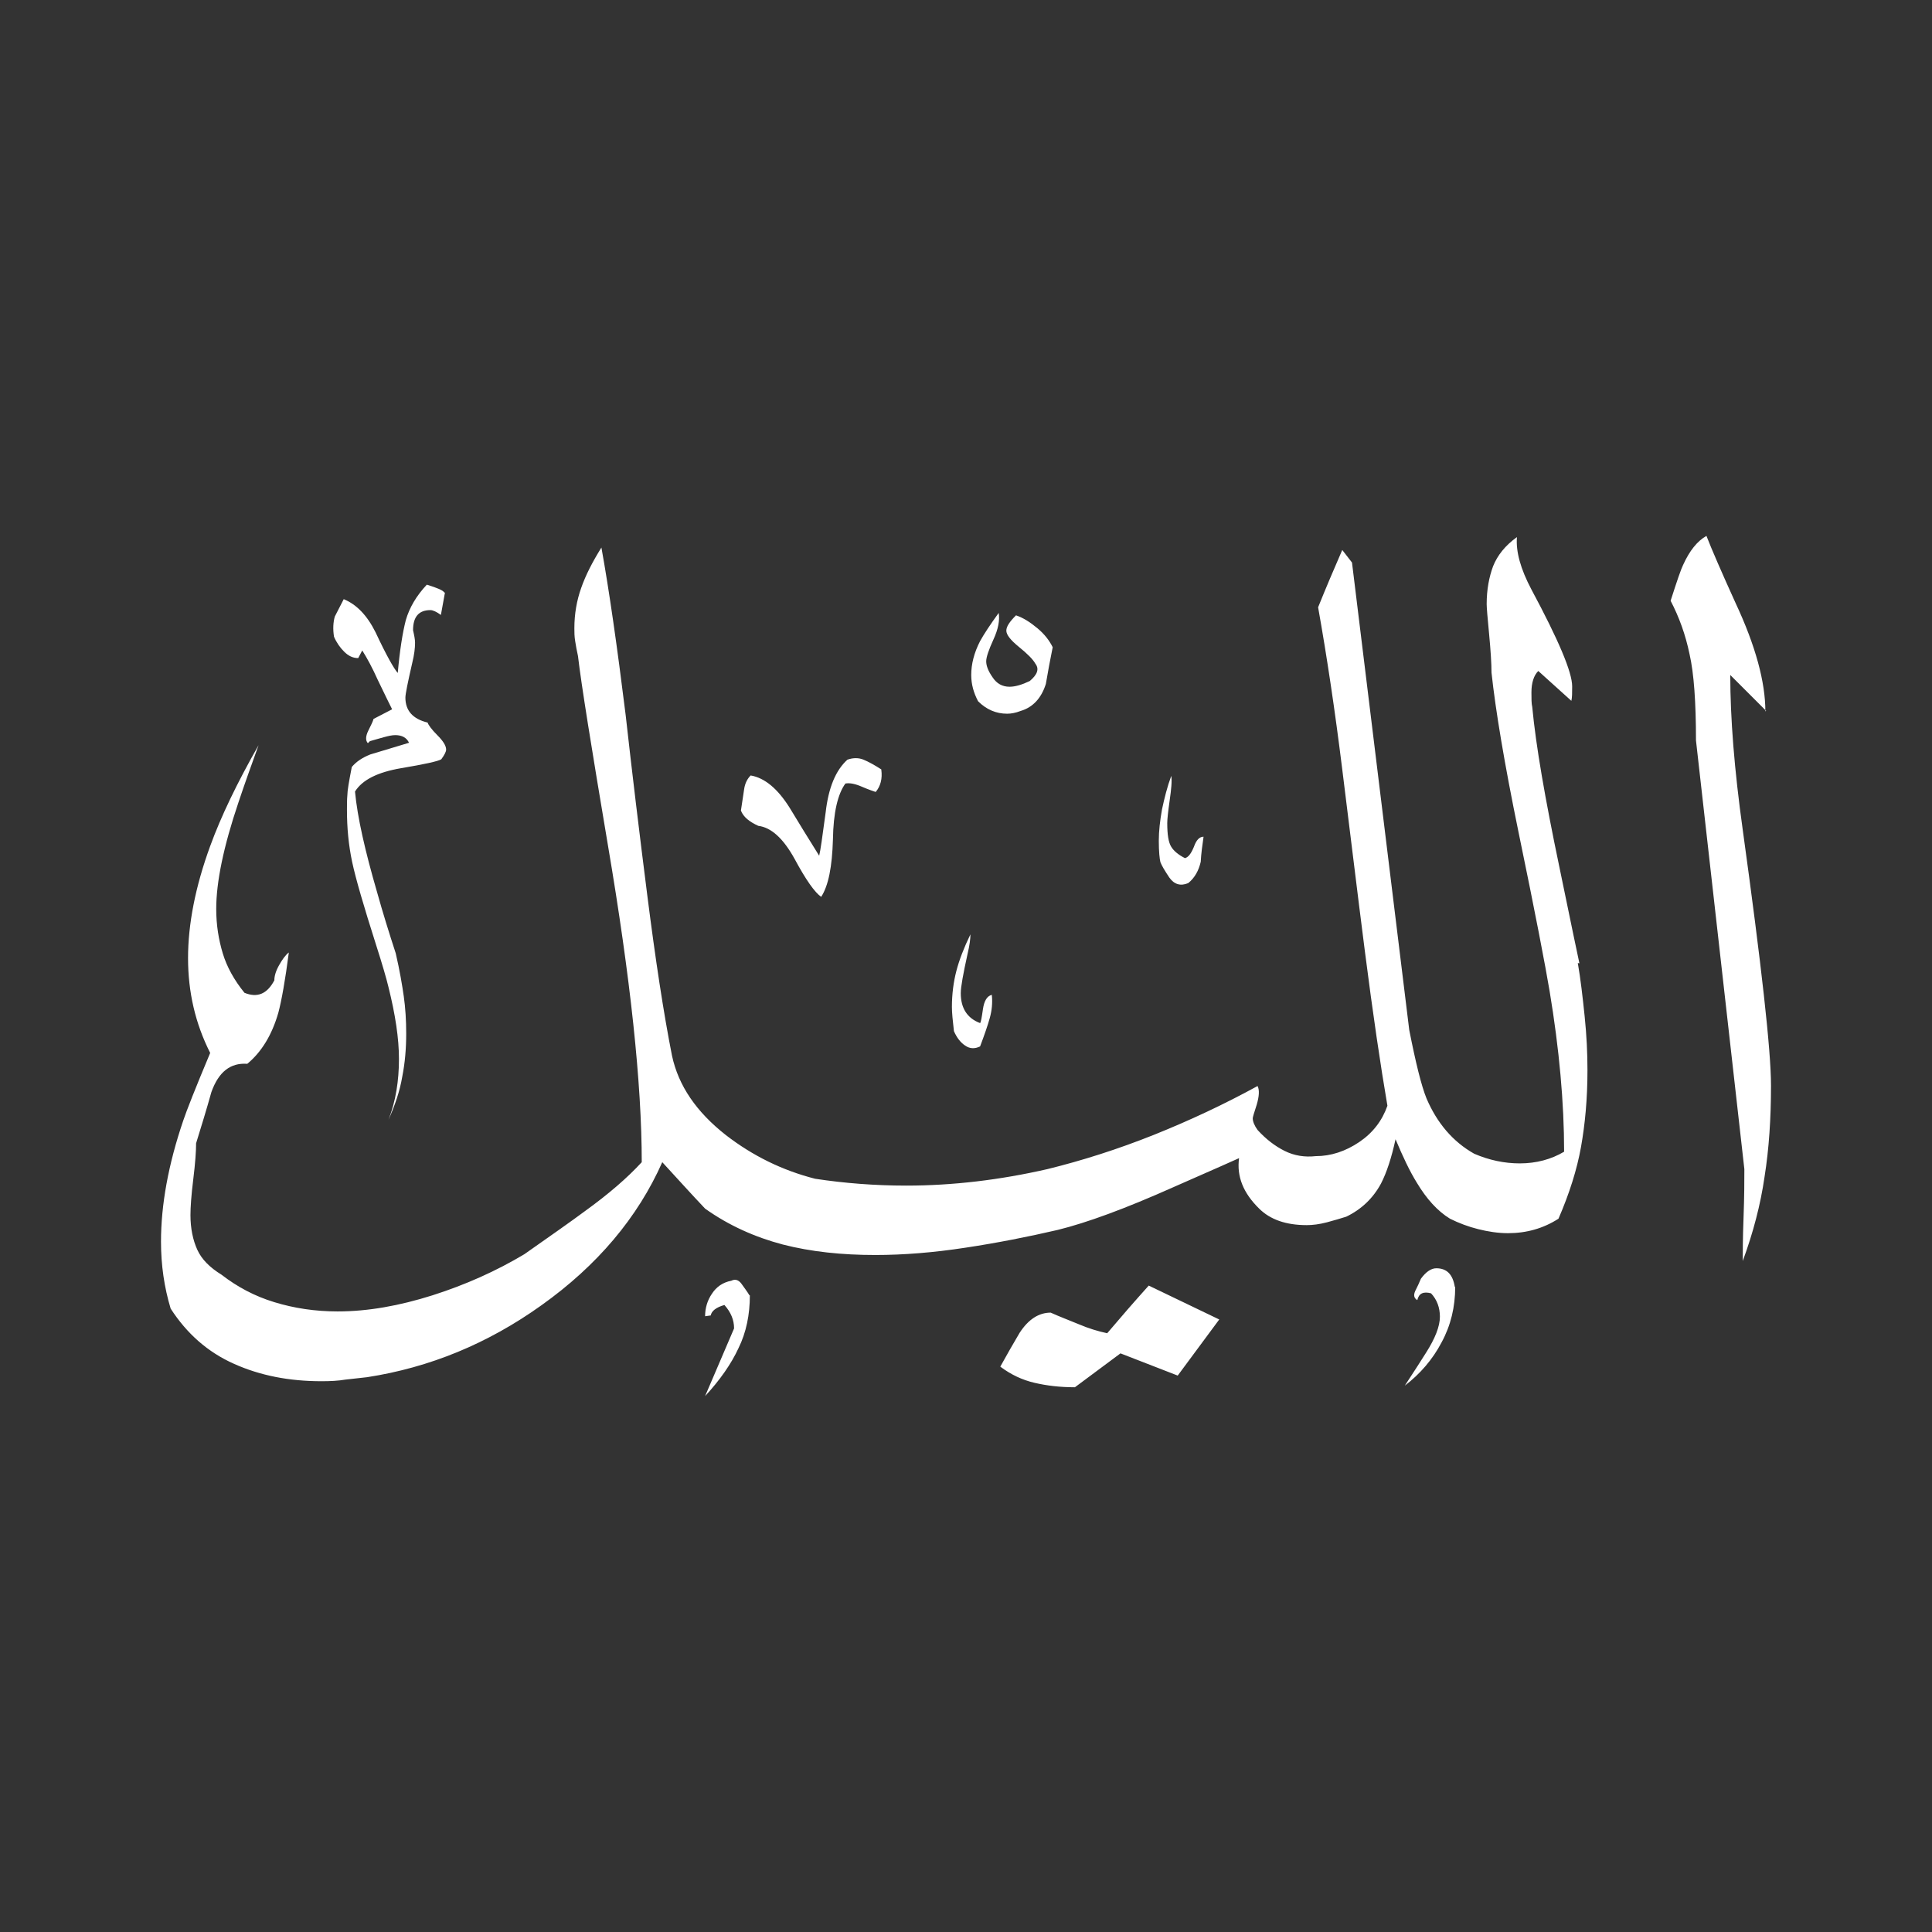 <svg width="24" height="24" viewBox="0 0 24 24" fill="none" xmlns="http://www.w3.org/2000/svg">
<rect x="0" y="0" width="24" height="24" fill="#333333" stroke="none"/>
<path fill-rule="evenodd" clip-rule="evenodd" d="M21.94 8.831L21.494 8.385C21.494 8.916 21.544 9.558 21.649 10.309C21.88 11.982 22 13.045 22 13.486C22 13.896 21.975 14.272 21.92 14.618C21.87 14.963 21.78 15.309 21.649 15.665C21.649 15.57 21.649 15.389 21.659 15.124C21.669 14.858 21.669 14.658 21.669 14.523L21.068 9.197C21.068 8.726 21.043 8.365 20.988 8.125C20.938 7.884 20.858 7.664 20.753 7.463C20.833 7.213 20.883 7.068 20.908 7.018C20.988 6.842 21.083 6.722 21.198 6.657C21.264 6.827 21.384 7.103 21.559 7.489C21.81 8.025 21.93 8.476 21.93 8.836L21.94 8.831ZM13.077 8.04C13.047 8.19 13.017 8.345 12.992 8.496C12.937 8.671 12.832 8.786 12.681 8.831C12.616 8.856 12.561 8.866 12.511 8.866C12.376 8.866 12.255 8.816 12.15 8.711C12.095 8.606 12.065 8.501 12.065 8.385C12.065 8.25 12.1 8.11 12.175 7.964C12.225 7.874 12.301 7.759 12.406 7.614C12.421 7.704 12.401 7.814 12.341 7.944C12.281 8.075 12.251 8.165 12.251 8.215C12.251 8.27 12.275 8.335 12.331 8.415C12.381 8.491 12.451 8.531 12.541 8.531C12.611 8.531 12.696 8.506 12.792 8.46C12.887 8.38 12.912 8.31 12.862 8.245C12.832 8.19 12.761 8.12 12.656 8.035C12.551 7.949 12.501 7.884 12.501 7.834C12.501 7.784 12.541 7.724 12.621 7.644C12.711 7.674 12.797 7.729 12.887 7.804C12.977 7.879 13.037 7.959 13.077 8.04ZM14.951 10.394C14.936 10.499 14.921 10.605 14.916 10.705C14.891 10.815 14.841 10.905 14.761 10.97C14.665 11.011 14.585 10.986 14.525 10.9C14.465 10.81 14.43 10.75 14.415 10.71C14.405 10.67 14.395 10.58 14.395 10.444C14.395 10.324 14.41 10.194 14.435 10.054C14.465 9.913 14.5 9.773 14.55 9.638C14.56 9.703 14.55 9.803 14.53 9.943C14.51 10.084 14.5 10.179 14.5 10.224C14.5 10.369 14.515 10.464 14.55 10.52C14.58 10.57 14.64 10.62 14.72 10.66C14.761 10.65 14.796 10.605 14.831 10.52C14.861 10.434 14.901 10.394 14.951 10.394ZM18.077 15.986C18.077 16.236 18.022 16.466 17.907 16.677C17.797 16.887 17.641 17.068 17.451 17.213C17.571 17.028 17.661 16.892 17.716 16.802C17.827 16.627 17.887 16.477 17.887 16.356C17.887 16.246 17.852 16.146 17.777 16.066C17.681 16.041 17.626 16.066 17.606 16.151C17.566 16.126 17.556 16.091 17.581 16.036C17.606 15.986 17.631 15.935 17.651 15.885C17.716 15.795 17.782 15.755 17.842 15.755C17.972 15.755 18.047 15.83 18.072 15.986H18.077ZM10.948 9.563C10.963 9.673 10.938 9.768 10.878 9.838C10.848 9.828 10.788 9.808 10.707 9.773C10.627 9.738 10.557 9.723 10.502 9.733C10.407 9.863 10.352 10.094 10.347 10.429C10.337 10.765 10.292 11.001 10.201 11.141C10.121 11.086 10.011 10.93 9.871 10.67C9.73 10.414 9.58 10.279 9.42 10.259C9.31 10.209 9.234 10.149 9.204 10.069C9.219 9.963 9.234 9.878 9.244 9.803C9.255 9.728 9.285 9.673 9.325 9.633C9.5 9.663 9.66 9.798 9.806 10.029C9.926 10.229 10.051 10.429 10.176 10.63C10.191 10.575 10.216 10.394 10.257 10.089C10.292 9.783 10.382 9.568 10.527 9.437C10.597 9.412 10.667 9.412 10.727 9.437C10.788 9.462 10.863 9.503 10.948 9.558V9.563ZM12.321 12.363C12.331 12.459 12.321 12.554 12.296 12.644C12.271 12.734 12.23 12.854 12.175 12.999C12.11 13.03 12.05 13.03 11.99 12.989C11.93 12.949 11.885 12.889 11.85 12.809C11.835 12.679 11.825 12.579 11.825 12.509C11.825 12.348 11.845 12.198 11.88 12.063C11.915 11.927 11.975 11.772 12.055 11.607C12.055 11.662 12.045 11.742 12.02 11.847C11.965 12.098 11.935 12.258 11.935 12.338C11.935 12.524 12.015 12.649 12.175 12.709C12.185 12.699 12.195 12.644 12.21 12.539C12.225 12.433 12.261 12.373 12.321 12.358V12.363ZM19.62 11.967C19.605 11.897 19.52 11.496 19.37 10.765C19.194 9.923 19.079 9.262 19.034 8.781C19.024 8.741 19.024 8.681 19.024 8.601C19.024 8.481 19.054 8.39 19.109 8.335L19.52 8.706C19.53 8.666 19.53 8.606 19.53 8.526C19.53 8.35 19.36 7.949 19.024 7.323C18.889 7.068 18.829 6.852 18.844 6.672C18.698 6.777 18.603 6.897 18.548 7.033C18.498 7.168 18.468 7.323 18.468 7.504C18.468 7.544 18.478 7.669 18.498 7.874C18.518 8.085 18.528 8.245 18.528 8.355C18.578 8.821 18.688 9.483 18.864 10.339C19.074 11.351 19.199 12.008 19.25 12.313C19.37 13.035 19.43 13.701 19.43 14.307C19.27 14.402 19.084 14.452 18.879 14.452C18.688 14.452 18.498 14.412 18.313 14.332C18.047 14.182 17.852 13.951 17.721 13.646C17.656 13.486 17.586 13.2 17.506 12.794L16.795 6.988L16.674 6.832C16.569 7.073 16.469 7.308 16.374 7.544C16.484 8.16 16.584 8.831 16.674 9.558C16.765 10.284 16.855 11.036 16.955 11.817C17.055 12.599 17.15 13.24 17.235 13.736C17.17 13.921 17.055 14.072 16.885 14.187C16.714 14.302 16.534 14.362 16.344 14.362C16.208 14.377 16.078 14.357 15.958 14.297C15.838 14.237 15.727 14.152 15.622 14.037C15.582 13.982 15.562 13.931 15.562 13.891C15.562 13.881 15.577 13.826 15.612 13.721C15.642 13.616 15.647 13.541 15.622 13.491C15.211 13.716 14.786 13.916 14.335 14.097C13.884 14.277 13.443 14.417 13.012 14.523C12.421 14.658 11.835 14.728 11.258 14.728C10.868 14.728 10.487 14.698 10.126 14.643C9.715 14.538 9.35 14.357 9.019 14.102C8.648 13.811 8.428 13.486 8.348 13.115C8.242 12.579 8.142 11.917 8.042 11.131C7.942 10.344 7.852 9.598 7.772 8.881C7.666 8.025 7.566 7.328 7.471 6.802C7.361 6.978 7.276 7.143 7.22 7.303C7.165 7.458 7.135 7.624 7.135 7.804C7.135 7.854 7.135 7.904 7.145 7.964C7.155 8.025 7.165 8.085 7.18 8.15C7.22 8.496 7.346 9.277 7.551 10.495C7.832 12.148 7.972 13.46 7.972 14.437C7.797 14.628 7.561 14.833 7.261 15.049C7.1 15.169 6.85 15.344 6.514 15.58C6.163 15.79 5.783 15.96 5.372 16.091C4.961 16.221 4.57 16.291 4.194 16.291C3.914 16.291 3.653 16.251 3.408 16.176C3.162 16.101 2.947 15.986 2.752 15.835C2.606 15.745 2.506 15.645 2.451 15.525C2.396 15.404 2.366 15.259 2.366 15.094C2.366 14.998 2.376 14.848 2.401 14.648C2.426 14.447 2.436 14.297 2.436 14.202C2.501 13.992 2.566 13.781 2.626 13.566C2.716 13.315 2.862 13.2 3.072 13.215C3.247 13.07 3.378 12.859 3.458 12.579C3.498 12.428 3.543 12.178 3.588 11.832C3.548 11.862 3.508 11.917 3.468 11.988C3.428 12.058 3.408 12.123 3.408 12.178C3.318 12.348 3.197 12.398 3.037 12.333C2.907 12.173 2.817 12.008 2.767 11.842C2.716 11.672 2.686 11.492 2.686 11.291C2.686 10.956 2.777 10.515 2.962 9.968C3.042 9.728 3.127 9.493 3.212 9.257C2.947 9.723 2.746 10.139 2.611 10.51C2.426 11.016 2.336 11.482 2.336 11.902C2.336 12.323 2.426 12.714 2.611 13.08C2.426 13.521 2.316 13.801 2.276 13.921C2.09 14.467 2 14.969 2 15.424C2 15.715 2.04 15.991 2.12 16.256C2.321 16.567 2.581 16.797 2.907 16.942C3.232 17.088 3.593 17.158 3.994 17.158C4.104 17.158 4.204 17.153 4.29 17.138C4.375 17.128 4.465 17.118 4.56 17.108C5.337 16.988 6.058 16.692 6.724 16.216C7.421 15.72 7.922 15.124 8.227 14.437C8.403 14.628 8.578 14.823 8.759 15.014C9.054 15.224 9.38 15.369 9.725 15.46C10.076 15.55 10.457 15.59 10.873 15.59C11.223 15.59 11.599 15.56 11.995 15.499C12.391 15.439 12.771 15.364 13.137 15.279C13.503 15.189 13.979 15.014 14.575 14.748C15.086 14.523 15.362 14.402 15.392 14.387C15.362 14.613 15.442 14.818 15.642 15.014C15.778 15.149 15.973 15.219 16.233 15.219C16.304 15.219 16.389 15.209 16.484 15.184C16.579 15.159 16.659 15.134 16.724 15.114C16.91 15.024 17.055 14.888 17.155 14.703C17.225 14.568 17.286 14.382 17.336 14.152C17.426 14.367 17.511 14.548 17.601 14.693C17.721 14.893 17.857 15.044 18.012 15.139C18.122 15.194 18.242 15.239 18.363 15.269C18.483 15.299 18.608 15.319 18.733 15.319C18.964 15.319 19.174 15.259 19.36 15.139C19.495 14.828 19.59 14.528 19.64 14.247C19.69 13.966 19.72 13.651 19.72 13.295C19.72 13.085 19.71 12.864 19.685 12.624C19.66 12.383 19.635 12.163 19.6 11.963L19.62 11.967ZM15.146 16.391L14.63 17.088L13.919 16.812L13.353 17.233C13.167 17.233 13.002 17.213 12.852 17.178C12.701 17.143 12.561 17.078 12.426 16.977C12.506 16.832 12.586 16.692 12.666 16.557C12.777 16.386 12.907 16.306 13.052 16.306C13.162 16.356 13.283 16.401 13.403 16.451C13.523 16.502 13.638 16.537 13.754 16.562C13.924 16.361 14.094 16.166 14.27 15.97L15.146 16.391ZM5.527 7.363L5.477 7.639C5.422 7.599 5.377 7.579 5.347 7.579C5.201 7.579 5.131 7.664 5.131 7.829C5.146 7.894 5.156 7.944 5.156 7.985C5.156 8.05 5.146 8.135 5.121 8.235C5.066 8.475 5.036 8.621 5.036 8.666C5.036 8.826 5.126 8.931 5.312 8.976C5.322 9.007 5.362 9.062 5.432 9.132C5.502 9.202 5.542 9.262 5.542 9.312C5.542 9.337 5.522 9.377 5.482 9.432C5.442 9.457 5.277 9.493 4.981 9.543C4.69 9.593 4.5 9.688 4.41 9.833C4.44 10.154 4.535 10.57 4.685 11.086C4.756 11.341 4.836 11.597 4.916 11.842C4.966 12.058 4.996 12.238 5.016 12.378C5.036 12.519 5.046 12.674 5.046 12.839C5.046 13.025 5.031 13.205 4.996 13.38C4.966 13.556 4.906 13.731 4.826 13.911C4.916 13.681 4.956 13.425 4.956 13.155C4.956 12.899 4.911 12.604 4.826 12.263C4.801 12.158 4.75 11.982 4.67 11.732C4.52 11.261 4.42 10.92 4.375 10.71C4.33 10.499 4.31 10.284 4.31 10.059C4.31 9.994 4.31 9.933 4.315 9.878C4.315 9.823 4.335 9.708 4.37 9.528C4.425 9.462 4.5 9.412 4.6 9.372C4.761 9.322 4.921 9.277 5.081 9.227C5.051 9.162 4.991 9.132 4.911 9.132C4.871 9.132 4.826 9.142 4.771 9.157C4.72 9.172 4.66 9.187 4.595 9.207L4.57 9.232C4.54 9.202 4.54 9.147 4.575 9.077C4.61 9.007 4.635 8.956 4.64 8.931L4.871 8.811C4.846 8.761 4.786 8.641 4.69 8.44C4.625 8.295 4.56 8.175 4.5 8.08L4.45 8.175C4.385 8.175 4.33 8.15 4.275 8.095C4.224 8.045 4.179 7.98 4.149 7.909C4.134 7.814 4.139 7.729 4.159 7.659L4.27 7.443C4.43 7.509 4.56 7.644 4.665 7.854C4.801 8.145 4.896 8.31 4.941 8.36C4.966 8.08 5.001 7.859 5.041 7.704C5.086 7.549 5.171 7.403 5.302 7.263C5.432 7.303 5.502 7.333 5.517 7.358L5.527 7.363ZM9.315 16.091C9.315 16.331 9.27 16.552 9.174 16.747C9.084 16.942 8.944 17.143 8.759 17.343C8.879 17.063 8.999 16.782 9.119 16.502C9.119 16.396 9.079 16.301 8.999 16.211C8.894 16.241 8.839 16.286 8.829 16.341L8.759 16.351C8.759 16.246 8.789 16.151 8.844 16.071C8.899 15.986 8.979 15.93 9.084 15.91C9.134 15.885 9.174 15.9 9.209 15.945C9.244 15.995 9.28 16.041 9.31 16.091H9.315Z" fill="white"/>
</svg>
